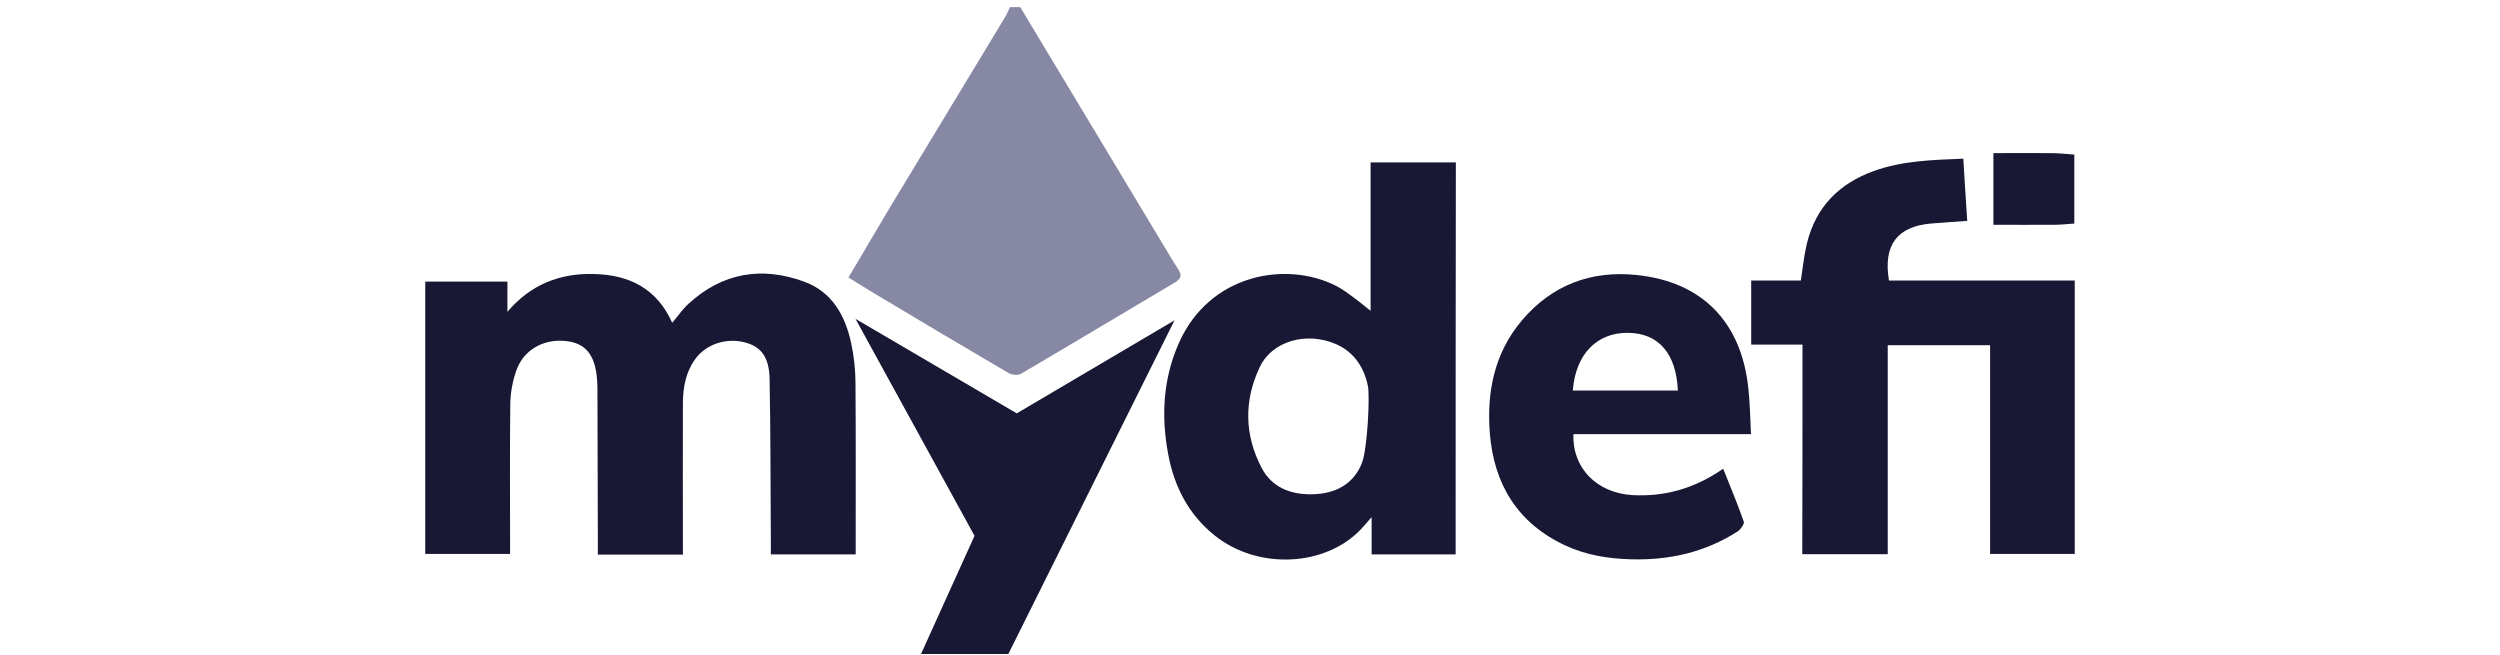 <svg width="252" height="66" viewBox="0 0 131 52" fill="none" xmlns="http://www.w3.org/2000/svg">
<path d="M47.255 0.569C51.082 6.945 54.926 13.306 58.753 19.682C59.097 20.271 59.457 20.843 59.817 21.415C60.095 21.841 60.029 22.135 59.571 22.413C55.482 24.833 51.409 27.285 47.304 29.689C47.058 29.836 46.568 29.77 46.29 29.607C42.658 27.481 39.044 25.323 35.429 23.165C34.84 22.805 34.251 22.429 33.613 22.037C34.775 20.075 35.854 18.227 36.95 16.396C39.992 11.36 43.051 6.324 46.093 1.288C46.224 1.059 46.322 0.814 46.437 0.569C46.715 0.569 46.993 0.569 47.255 0.569Z" fill="#8788A4"/>
<path d="M130.967 17.753C130.444 17.786 129.92 17.851 129.397 17.851C127.794 17.867 126.191 17.851 124.539 17.851C124.539 15.954 124.539 14.107 124.539 12.161C126.044 12.161 127.549 12.145 129.053 12.161C129.691 12.161 130.329 12.226 130.967 12.275C130.967 14.107 130.967 15.938 130.967 17.753Z" fill="#191834"/>
<path d="M6.739 43.995C4.465 43.995 2.257 43.995 0 43.995C0 36.801 0 29.623 0 22.364C2.126 22.364 4.285 22.364 6.526 22.364C6.526 23.165 6.526 23.966 6.526 24.767C8.342 22.609 10.665 21.693 13.38 21.759C16.177 21.824 18.385 22.887 19.612 25.634C20.086 25.078 20.446 24.538 20.92 24.113C23.603 21.661 26.71 21.137 30.08 22.364C32.321 23.181 33.351 25.061 33.825 27.252C34.054 28.299 34.169 29.394 34.169 30.473C34.202 34.757 34.185 39.057 34.185 43.341C34.185 43.554 34.185 43.766 34.185 44.028C31.928 44.028 29.736 44.028 27.446 44.028C27.446 43.684 27.446 43.374 27.446 43.063C27.414 38.747 27.43 34.43 27.348 30.114C27.316 28.397 26.694 27.563 25.484 27.22C23.946 26.778 22.278 27.318 21.411 28.56C20.691 29.574 20.479 30.751 20.462 31.961C20.446 35.673 20.462 39.401 20.462 43.112C20.462 43.407 20.462 43.701 20.462 44.044C18.189 44.044 16.013 44.044 13.707 44.044C13.707 43.701 13.707 43.39 13.707 43.08C13.691 38.959 13.691 34.823 13.674 30.702C13.674 30.588 13.658 30.49 13.658 30.375C13.56 28.364 12.873 27.383 11.45 27.122C9.618 26.811 7.9 27.645 7.262 29.345C6.952 30.195 6.772 31.127 6.755 32.043C6.706 35.967 6.739 39.924 6.739 43.995Z" fill="#191834"/>
<path d="M109.377 27.367C107.937 27.367 106.645 27.367 105.304 27.367C105.304 25.65 105.304 24.015 105.304 22.282C106.645 22.282 107.97 22.282 109.246 22.282C109.409 21.219 109.507 20.238 109.736 19.306C110.44 16.445 112.272 14.581 115.036 13.584C117.293 12.766 119.665 12.701 122.151 12.602C122.249 14.254 122.347 15.856 122.462 17.54C121.464 17.622 120.532 17.671 119.583 17.753C116.901 17.982 115.772 19.47 116.246 22.282C121.137 22.282 126.044 22.282 131 22.282C131 29.558 131 36.752 131 43.995C128.775 43.995 126.584 43.995 124.277 43.995C124.277 38.501 124.277 32.975 124.277 27.416C121.529 27.416 118.896 27.416 116.148 27.416C116.148 32.942 116.148 38.452 116.148 44.011C113.842 44.011 111.65 44.011 109.36 44.011C109.377 38.501 109.377 33.008 109.377 27.367Z" fill="#191834"/>
<path d="M81.832 44.028C79.591 44.028 77.416 44.028 75.159 44.028C75.159 43.096 75.159 42.197 75.159 41.069C74.782 41.494 74.57 41.755 74.341 42C71.495 45.025 66.13 45.27 62.711 42.54C60.618 40.872 59.473 38.632 58.998 36.049C58.442 33.057 58.589 30.114 59.833 27.285C62.27 21.726 68.403 20.696 72.345 22.707C72.852 22.969 73.31 23.312 73.768 23.655C74.226 23.983 74.652 24.358 75.077 24.686C75.077 22.854 75.077 20.876 75.077 18.881C75.077 16.903 75.077 14.924 75.077 12.897C77.367 12.897 79.591 12.897 81.849 12.897C81.832 23.263 81.832 33.596 81.832 44.028ZM74.864 30.653C74.423 28.528 73.065 27.269 70.971 26.942C69.025 26.648 67.062 27.481 66.277 29.149C65.017 31.798 65.05 34.512 66.408 37.128C67.226 38.714 68.714 39.286 70.432 39.254C72.231 39.221 73.703 38.502 74.39 36.768C74.832 35.624 75.028 31.438 74.864 30.653Z" fill="#191834"/>
<path d="M105.288 34.479C100.462 34.479 95.817 34.479 91.188 34.479C91.074 37.161 93.053 39.155 95.866 39.319C98.5 39.466 100.855 38.763 103.08 37.226C103.652 38.665 104.225 40.022 104.715 41.428C104.781 41.608 104.47 42.033 104.241 42.197C101.673 43.848 98.827 44.502 95.784 44.42C93.969 44.371 92.202 44.093 90.55 43.325C86.756 41.559 84.875 38.469 84.547 34.414C84.286 31.127 84.907 28.021 87.115 25.421C89.504 22.609 92.628 21.464 96.21 21.84C101.428 22.38 104.519 25.585 105.075 30.817C105.206 31.961 105.222 33.155 105.288 34.479ZM99.481 31.013C99.35 28.07 97.944 26.468 95.555 26.435C93.053 26.386 91.352 28.135 91.139 31.013C93.92 31.013 96.684 31.013 99.481 31.013Z" fill="#191834"/>
<path d="M39.371 51.941H46.306L59.506 25.438L46.976 32.828L34.169 25.323L43.623 42.556L39.371 51.941Z" fill="#191834"/>
</svg>
